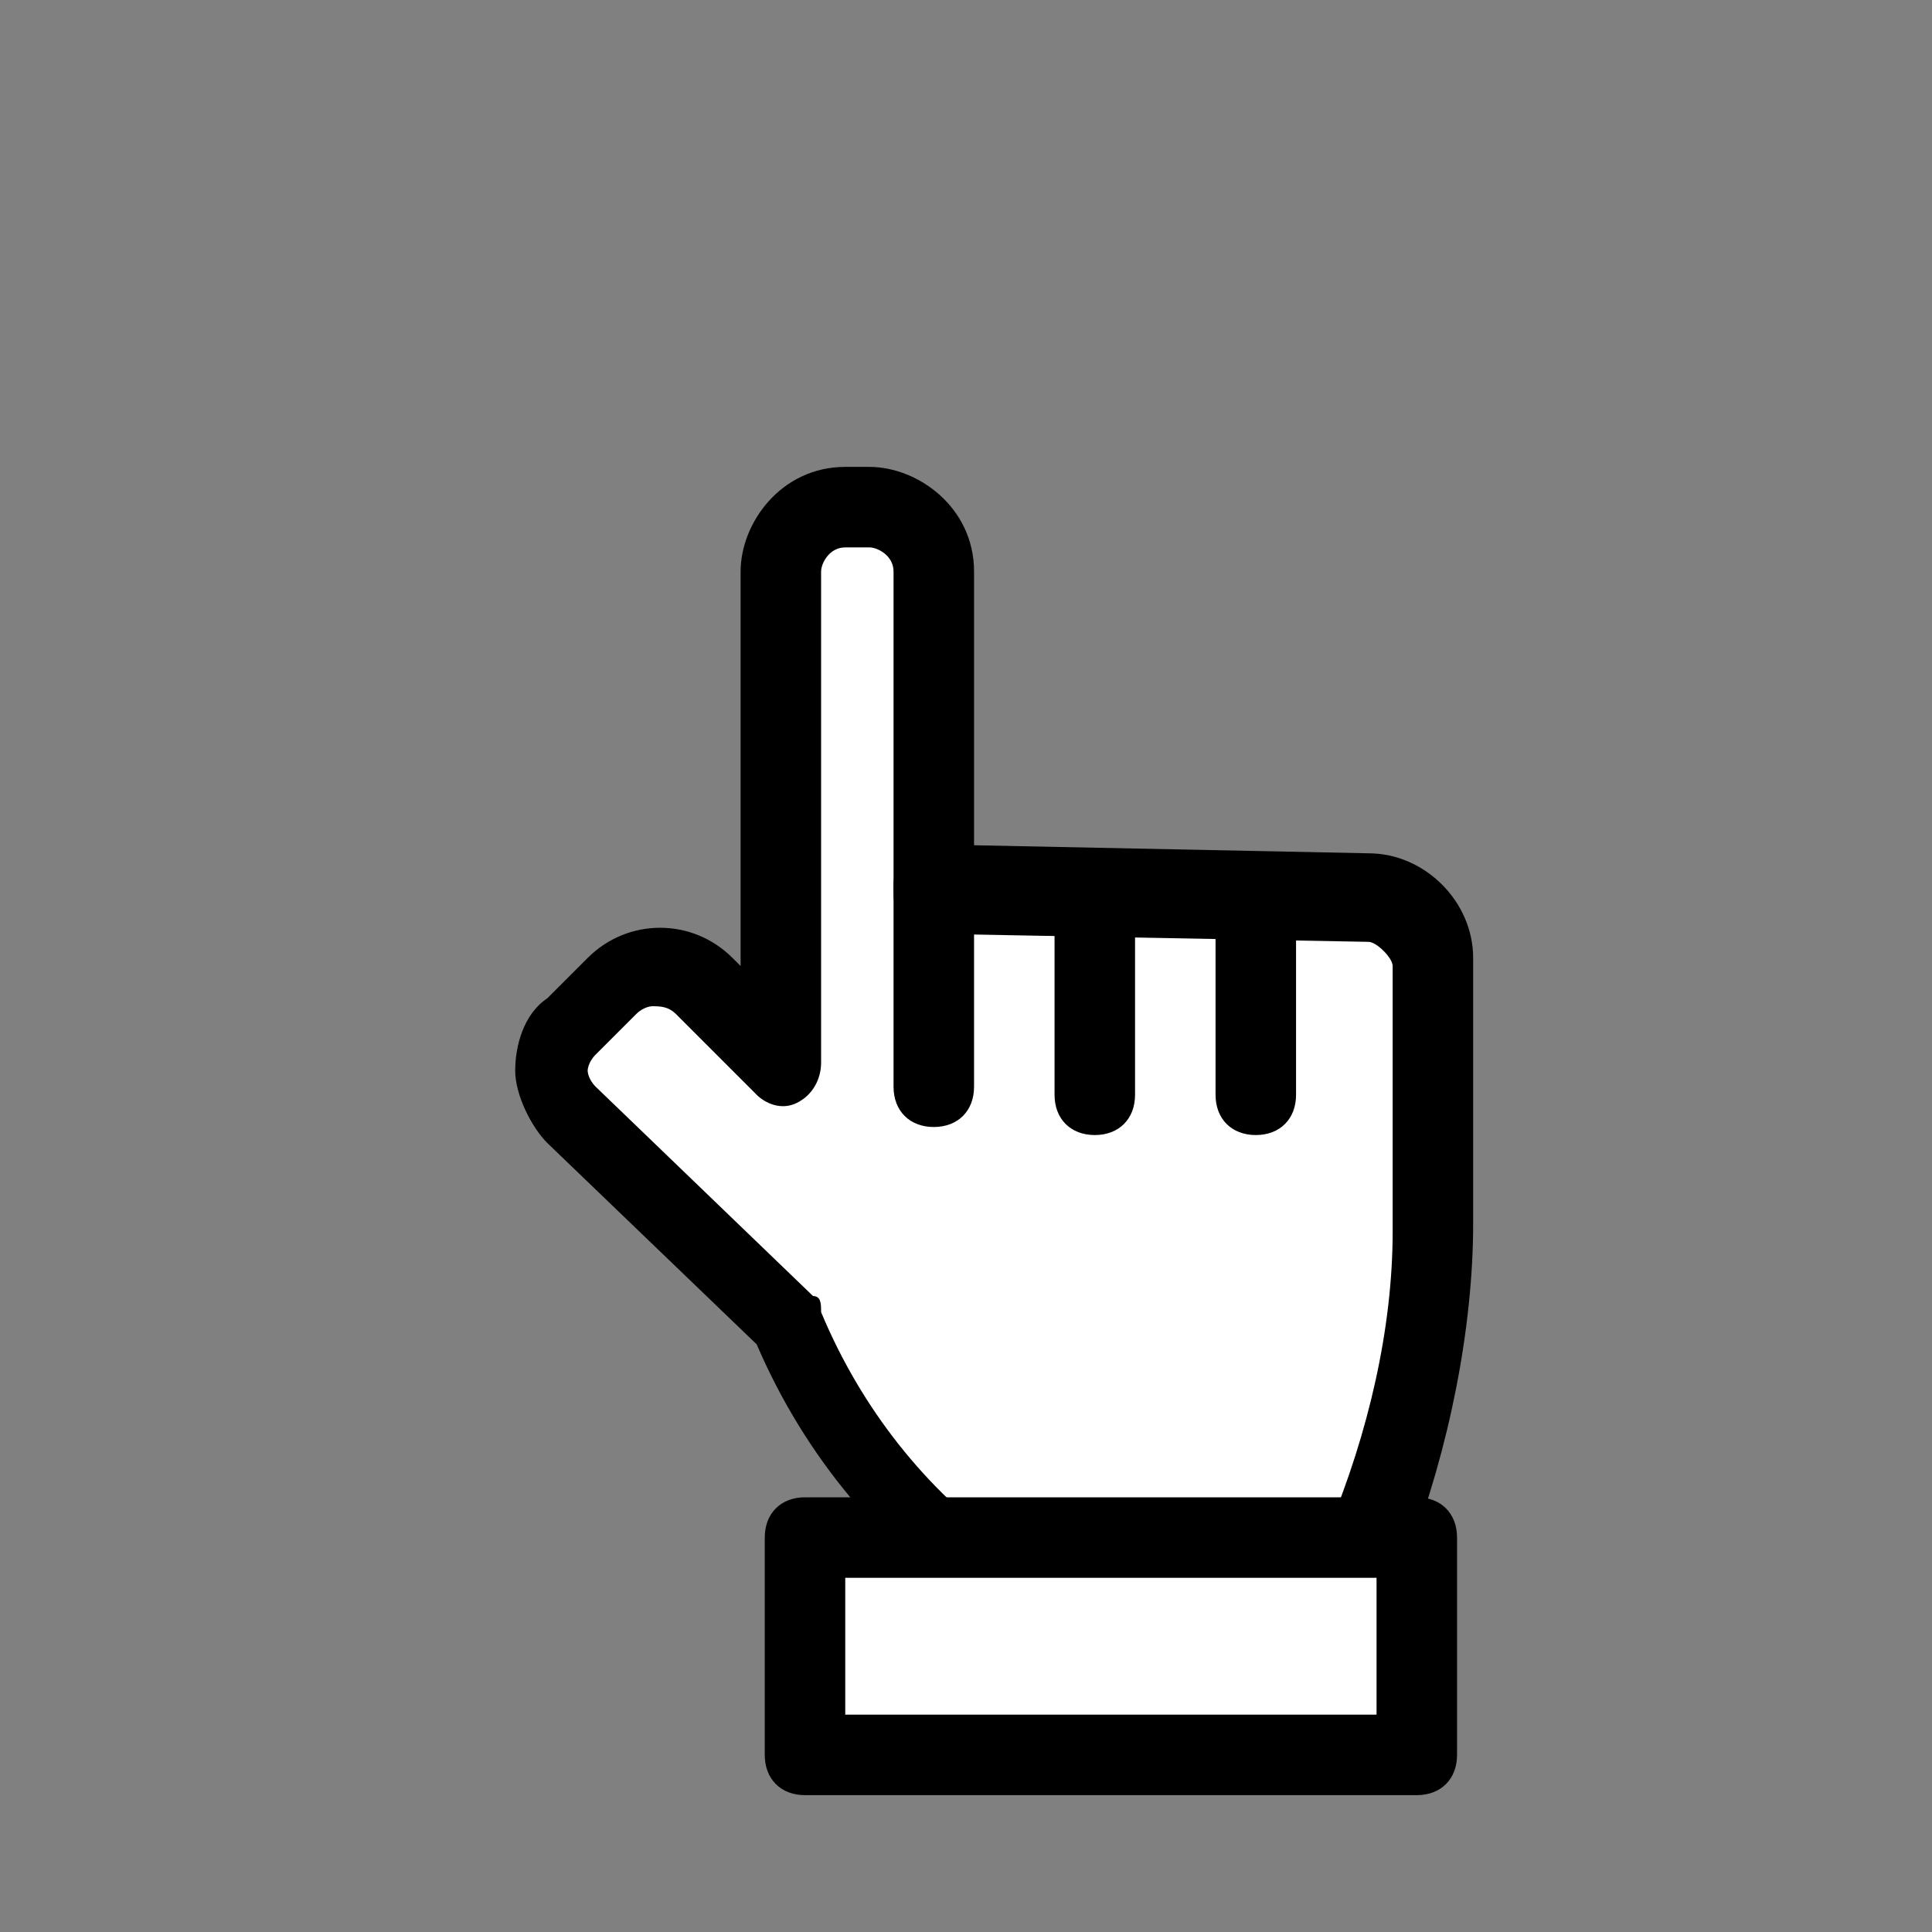 <?xml version="1.0" encoding="utf-8"?>
<!-- Generator: Adobe Illustrator 22.0.0, SVG Export Plug-In . SVG Version: 6.00 Build 0)  -->
<svg version="1.1" id="finger" xmlns="http://www.w3.org/2000/svg" xmlns:xlink="http://www.w3.org/1999/xlink" x="0px" y="0px"
	 viewBox="0 0 24 24" enable-background="new 0 0 24 24" xml:space="preserve" height="24" width="24">
<rect x="0" y="0" width="24" height="24" fill="#808080" stroke="none"/>
<title>finger</title>
<g>
	<path fill="#FFFFFF" d="M11.6,11V7.1c0-0.5-0.4-0.8-0.8-0.8l0,0h-0.3c-0.5,0-0.8,0.4-0.8,0.8v6.1l-1-1c-0.3-0.3-0.8-0.3-1.1,0
		l-0.5,0.5c-0.3,0.3-0.3,0.8,0,1.1l0,0l2.7,2.6l0,0c1.1,2.7,3.7,4.4,6.5,4.4l0.7-1.7c0.5-1.2,0.8-2.6,0.8-3.9v-3.3
		c0-0.4-0.4-0.8-0.8-0.8l0,0L11.6,11z"/>
	<path d="M16.3,21.3c-3,0-5.7-1.8-6.9-4.6l-2.6-2.5c-0.2-0.2-0.4-0.6-0.4-0.9c0-0.3,0.1-0.7,0.4-0.9l0.5-0.5c0.5-0.5,1.3-0.5,1.8,0
		L9.2,12V7.1c0-0.6,0.5-1.3,1.3-1.3h0.3c0.6,0,1.3,0.5,1.3,1.3v3.4l4.9,0.1c0.7,0,1.3,0.6,1.3,1.3v3.3c0,1.3-0.3,2.8-0.8,4.1
		L16.8,21C16.7,21.2,16.5,21.3,16.3,21.3z M8.1,12.5c0,0-0.1,0-0.2,0.1l-0.5,0.5c-0.1,0.1-0.1,0.2-0.1,0.2s0,0.1,0.1,0.2l2.7,2.6
		c0.1,0,0.1,0.1,0.1,0.2c1,2.4,3.2,4,5.7,4.1l0.6-1.4c0.5-1.2,0.8-2.5,0.8-3.7v-3.3c0-0.1-0.2-0.3-0.3-0.3l-5.4-0.1
		c-0.3,0-0.5-0.2-0.5-0.5V7.1c0-0.2-0.2-0.3-0.3-0.3h-0.3c-0.2,0-0.3,0.2-0.3,0.3v6.1c0,0.2-0.1,0.4-0.3,0.5c-0.2,0.1-0.4,0-0.5-0.1
		l-1-1C8.3,12.5,8.2,12.5,8.1,12.5z"/>
</g>
<g>
	<path d="M11.6,14c-0.3,0-0.5-0.2-0.5-0.5V11c0-0.3,0.2-0.5,0.5-0.5s0.5,0.2,0.5,0.5v2.5C12.1,13.8,11.9,14,11.6,14z"/>
</g>
<g>
	<path d="M13.6,14.1c-0.3,0-0.5-0.2-0.5-0.5v-2.5c0-0.3,0.2-0.5,0.5-0.5s0.5,0.2,0.5,0.5v2.5C14.1,13.9,13.9,14.1,13.6,14.1z"/>
</g>
<g>
	<path d="M15.6,14.1c-0.3,0-0.5-0.2-0.5-0.5v-2.5c0-0.3,0.2-0.5,0.5-0.5s0.5,0.2,0.5,0.5v2.5C16.1,13.9,15.9,14.1,15.6,14.1z"/>
</g>
<g>
	<rect x="10" y="19.1" fill="#FFFFFF" width="7.6" height="2.7"/>
	<path d="M17.6,22.3H10c-0.3,0-0.5-0.2-0.5-0.5v-2.7c0-0.3,0.2-0.5,0.5-0.5h7.6c0.3,0,0.5,0.2,0.5,0.5v2.7
		C18.1,22.1,17.9,22.3,17.6,22.3z M10.5,21.3h6.6v-1.7h-6.6V21.3z"/>
</g>
</svg>
